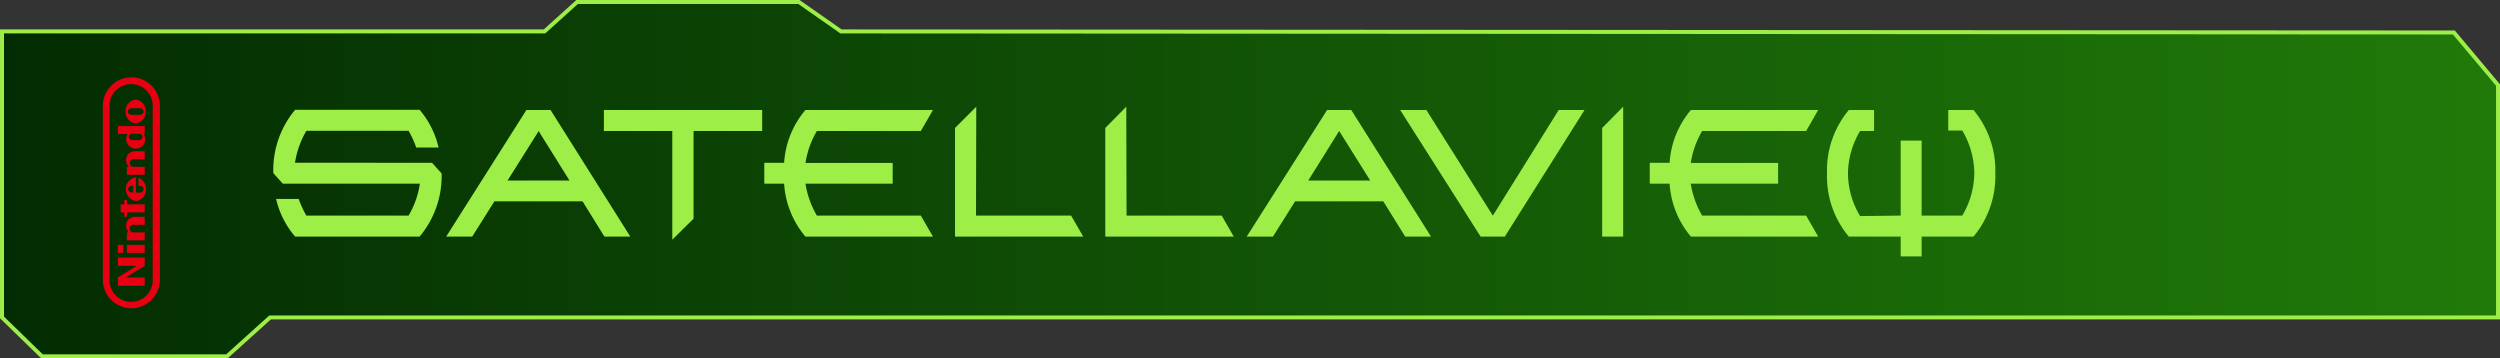 <svg xmlns="http://www.w3.org/2000/svg" xmlns:xlink="http://www.w3.org/1999/xlink" viewBox="0 0 470.33 67.41"><rect x="0" y="0" width="470.33" height="67.41" fill="#333333" stroke="none"/><defs><style>.bb89e224-a09e-461a-a236-49a86e5b6b7e{stroke:#9def48;stroke-miterlimit:10;stroke-width:0.75px;fill:url(#f15b1130-017b-4a65-bd66-1b9fe0d5592e);}.bc9269ee-5a6a-41de-b23d-27f0d70f0de6{fill:#9def48;}.fbd4314c-fd3a-4f0f-8a7c-884ced418b74{fill:#e60012;}.bcb5e6cf-cca6-4465-8254-3fbe6d5896a0{fill:#fff;}</style><linearGradient id="f15b1130-017b-4a65-bd66-1b9fe0d5592e" x1="0.38" y1="33.7" x2="469.96" y2="33.7" gradientUnits="userSpaceOnUse"><stop offset="0" stop-color="#032c02"/><stop offset="1" stop-color="#207a09"/></linearGradient></defs><g id="a38cca07-03f4-4a17-a094-abb5c593e9bc" data-name="texte"><polygon class="bb89e224-a09e-461a-a236-49a86e5b6b7e" points="0.38 5.91 102.44 5.91 108.57 0.38 150.31 0.38 158.22 5.91 461.65 6.11 469.96 16 469.96 59.72 50.81 59.72 42.7 67.03 7.89 67.03 0.38 59.72 0.38 5.91"/><path class="bc9269ee-5a6a-41de-b23d-27f0d70f0de6" d="M81.35,30.66l1.79,2A17.68,17.68,0,0,1,79,44.54H55.58A16.6,16.6,0,0,1,52,37.45h4.25a19.52,19.52,0,0,0,1.44,3.14H76.93a16.53,16.53,0,0,0,2.12-6H53.27l-1.79-2a17.71,17.71,0,0,1,4.1-11.9H79a16.6,16.6,0,0,1,3.57,7.09H78.36a17.86,17.86,0,0,0-1.43-3.14H57.7a16.93,16.93,0,0,0-2.14,6Z" transform="translate(-0.06 -0.03)"/><path class="bc9269ee-5a6a-41de-b23d-27f0d70f0de6" d="M93.07,37.91,88.9,44.54H84L99.09,20.73h4.55l15,23.81h-4.87l-4.11-6.63ZM107.21,34l-5.81-9.31L95.54,34Z" transform="translate(-0.06 -0.03)"/><path class="bc9269ee-5a6a-41de-b23d-27f0d70f0de6" d="M130.54,41.17l-4,3.95V24.68H113.67V20.73h29.78v3.95H130.54Z" transform="translate(-0.06 -0.03)"/><path class="bc9269ee-5a6a-41de-b23d-27f0d70f0de6" d="M168,34.59H151.6a17.1,17.1,0,0,0,2.14,6H173.3l2.28,3.95h-24a17.11,17.11,0,0,1-4-9.95h-3.73V30.66h3.73a17,17,0,0,1,4-9.93h24l-2.28,3.95H153.74a16.93,16.93,0,0,0-2.14,6H168Z" transform="translate(-0.06 -0.03)"/><path class="bc9269ee-5a6a-41de-b23d-27f0d70f0de6" d="M183.68,40.59h17.89l2.28,3.95H179.73V24.1l4-4Z" transform="translate(-0.06 -0.03)"/><path class="bc9269ee-5a6a-41de-b23d-27f0d70f0de6" d="M212,40.59h17.9l2.27,3.95H208V24.1l3.95-4Z" transform="translate(-0.06 -0.03)"/><path class="bc9269ee-5a6a-41de-b23d-27f0d70f0de6" d="M243.71,37.91l-4.17,6.63h-4.93l15.12-23.81h4.55l15,23.81h-4.86l-4.12-6.63ZM257.85,34,252,24.67,246.18,34Z" transform="translate(-0.06 -0.03)"/><path class="bc9269ee-5a6a-41de-b23d-27f0d70f0de6" d="M298.16,20.73l-15,23.81h-4.55L263.48,20.73h4.93l12.5,19.87L293.3,20.73Z" transform="translate(-0.06 -0.03)"/><path class="bc9269ee-5a6a-41de-b23d-27f0d70f0de6" d="M305.43,44.54h-3.95V24.1l3.95-4Z" transform="translate(-0.06 -0.03)"/><path class="bc9269ee-5a6a-41de-b23d-27f0d70f0de6" d="M334.58,34.59H318.15a17.1,17.1,0,0,0,2.14,6h19.56l2.27,3.95H318.17a17.11,17.11,0,0,1-4-9.95h-3.74V30.66h3.74a17,17,0,0,1,4-9.93h23.95l-2.27,3.95H320.29a16.93,16.93,0,0,0-2.14,6h16.43Z" transform="translate(-0.06 -0.03)"/><path class="bc9269ee-5a6a-41de-b23d-27f0d70f0de6" d="M357.64,40.59V26.48h3.94V40.59h7.65a15.94,15.94,0,0,0,2.26-8,16,16,0,0,0-2.26-8h-2.64V20.73h4.75a17.71,17.71,0,0,1,4.1,11.9,17.68,17.68,0,0,1-4.1,11.91h-9.76v3.73h-3.94V44.54h-9.76a17.68,17.68,0,0,1-4.1-11.91,17.71,17.71,0,0,1,4.1-11.9h4.75v3.95H350a15.91,15.91,0,0,0-2.28,8,15.86,15.86,0,0,0,2.28,8Z" transform="translate(-0.06 -0.03)"/></g><g id="e2aa4c38-e682-4985-87b3-d7a76307a3d9" data-name="nintendo"><path class="fbd4314c-fd3a-4f0f-8a7c-884ced418b74" d="M25.59,23.22A2.08,2.08,0,0,0,27.48,21a2.08,2.08,0,0,0-1.89-2.22A2.08,2.08,0,0,0,23.7,21,2.08,2.08,0,0,0,25.59,23.22Zm-.72-2.83H26.3c.53,0,.75.32.75.62s-.22.62-.75.62H24.87c-.53,0-.75-.32-.75-.62S24.34,20.39,24.87,20.39Z" transform="translate(-0.06 -0.03)"/><path class="fbd4314c-fd3a-4f0f-8a7c-884ced418b74" d="M23.8,26.07A1.82,1.82,0,0,0,25.56,28a1.77,1.77,0,0,0,1.66-1,1.84,1.84,0,0,0-.12-1.75h.19v-1.5H22.24v1.5H24.1A2,2,0,0,0,23.8,26.07ZM25,25.2h1.19a.6.6,0,1,1,0,1.19H25a.6.6,0,1,1,0-1.19Z" transform="translate(-0.06 -0.03)"/><polygon class="bcb5e6cf-cca6-4465-8254-3fbe6d5896a0" points="39.11 19.23 39.11 19.23 39.11 19.23 39.11 19.23"/><polygon class="fbd4314c-fd3a-4f0f-8a7c-884ced418b74" points="23.88 38.45 23.88 37.62 23.38 37.62 23.38 38.45 22.7 38.45 22.7 39.96 23.38 39.96 23.38 40.79 23.88 40.79 23.88 39.96 27.23 39.96 27.23 38.44 23.88 38.45"/><path class="fbd4314c-fd3a-4f0f-8a7c-884ced418b74" d="M26.12,33.46V35h.2c.61,0,.75.41.75.63a.66.66,0,0,1-.75.64h-.69V33.37a2.27,2.27,0,0,0,0,4.48,2.08,2.08,0,0,0,1.88-2.24A2.21,2.21,0,0,0,26.12,33.46Zm-1,2.77a1.13,1.13,0,0,1-.65-.1.6.6,0,0,1-.31-.53h0a.6.6,0,0,1,.31-.53,1.22,1.22,0,0,1,.65-.1Z" transform="translate(-0.06 -0.03)"/><rect class="fbd4314c-fd3a-4f0f-8a7c-884ced418b74" x="23.87" y="46.06" width="3.36" height="1.52"/><path class="fbd4314c-fd3a-4f0f-8a7c-884ced418b74" d="M25.08,30h2.21V28.48H25.46a1.64,1.64,0,0,0-1.68,1.72h0a1.84,1.84,0,0,0,.5,1.21h-.35v1.5h3.36v-1.5H25.08a.7.7,0,0,1-.61-.72A.67.67,0,0,1,25.08,30Z" transform="translate(-0.06 -0.03)"/><path class="fbd4314c-fd3a-4f0f-8a7c-884ced418b74" d="M24.78,14.57a5.39,5.39,0,0,0-5.37,5.69V52.42a5.37,5.37,0,1,0,10.73,0V20.26A5.38,5.38,0,0,0,24.78,14.57Zm4,37.83a4.06,4.06,0,1,1-8.09,0V20.27a4.06,4.06,0,1,1,8.09,0Z" transform="translate(-0.06 -0.03)"/><path class="fbd4314c-fd3a-4f0f-8a7c-884ced418b74" d="M25.08,42.33h2.21V40.82H25.46a1.64,1.64,0,0,0-1.68,1.72h0a1.84,1.84,0,0,0,.5,1.21h-.35v1.5h3.36v-1.5H25.08a.7.7,0,0,1-.61-.72A.67.67,0,0,1,25.08,42.33Z" transform="translate(-0.06 -0.03)"/><rect class="fbd4314c-fd3a-4f0f-8a7c-884ced418b74" x="22.18" y="46.06" width="1.03" height="1.52"/><polygon class="fbd4314c-fd3a-4f0f-8a7c-884ced418b74" points="22.18 50.01 25.7 50.01 22.18 52.19 22.18 53.76 27.23 53.76 27.23 52.2 23.71 52.2 27.23 50.01 27.23 48.45 22.18 48.45 22.18 50.01"/></g></svg>